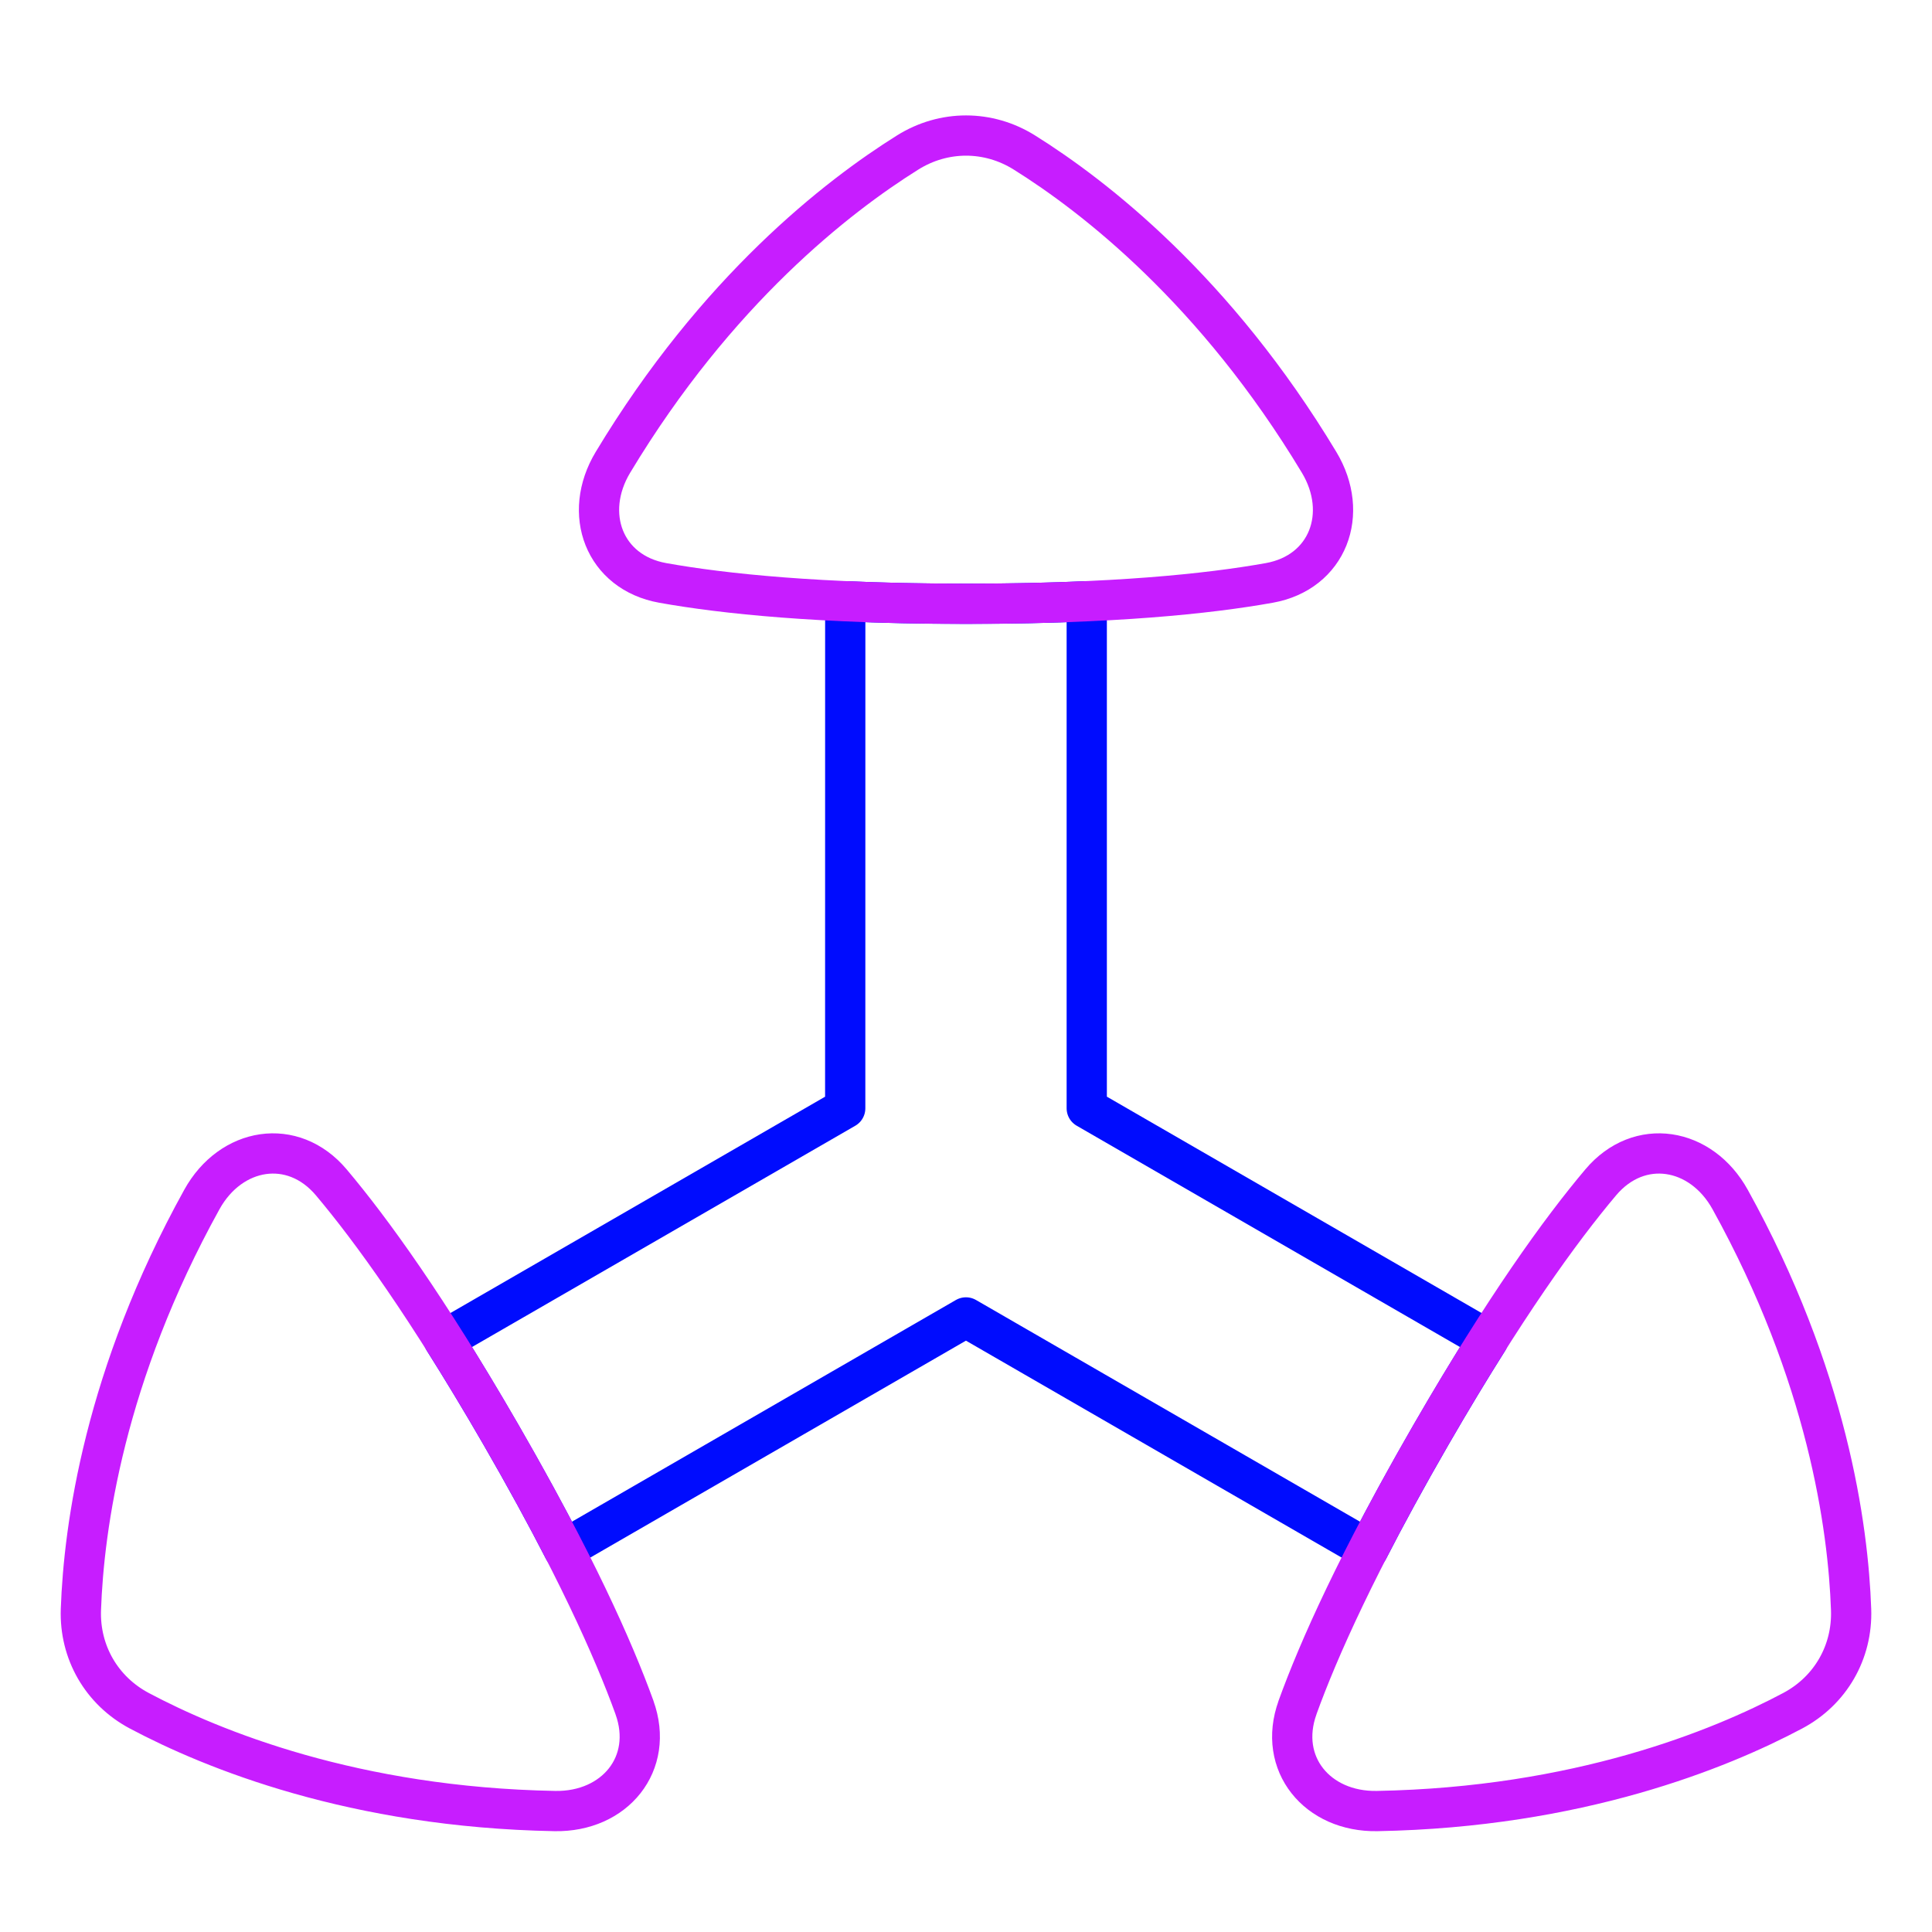 <svg xmlns="http://www.w3.org/2000/svg" fill="none" viewBox="0 0 48 48" id="3d-Coordinate-Axis--Streamline-Plump-Neon">
  <desc>
    3d Coordinate Axis Streamline Icon: https://streamlinehq.com
  </desc>
  <g id="3d-coordinate-axis">
    <path id="Vector" stroke="#000cfe" stroke-linecap="round" stroke-linejoin="round" d="m21 14.938 -0.001 12.598 -9.971 5.757c0.44 0.697 0.912 1.476 1.416 2.349 0.611 1.059 1.128 2.009 1.564 2.858l9.991 -5.769 9.993 5.77c0.436 -0.85 0.953 -1.8 1.564 -2.859 0.504 -0.873 0.976 -1.652 1.416 -2.349l-9.972 -5.758V14.938c-0.889 0.04 -1.885 0.063 -2.999 0.063 -1.114 0 -2.11 -0.023 -3 -0.063Z" stroke-width="1"></path>
    <path id="Vector_2" stroke="#c71dff" stroke-linejoin="round" d="M16.468 14.483c-1.462 -0.261 -2.005 -1.726 -1.239 -2.998 2.574 -4.276 5.58 -6.607 7.321 -7.696 0.899 -0.562 2.003 -0.562 2.901 0 1.741 1.088 4.747 3.42 7.321 7.696 0.766 1.272 0.223 2.737 -1.239 2.998C30.011 14.755 27.633 15 24 15c-3.633 0 -6.011 -0.245 -7.532 -0.517Z" stroke-width="1"></path>
    <path id="Vector_3" stroke="#c71dff" stroke-linejoin="round" d="M15.763 42.423c0.504 1.397 -0.492 2.599 -1.977 2.572 -4.99 -0.091 -8.512 -1.529 -10.325 -2.492 -0.936 -0.497 -1.488 -1.454 -1.451 -2.513 0.072 -2.052 0.588 -5.821 3.005 -10.188 0.719 -1.3 2.259 -1.562 3.216 -0.426 0.996 1.182 2.398 3.119 4.214 6.265 1.816 3.146 2.793 5.328 3.319 6.782Z" stroke-width="1"></path>
    <path id="Vector_4" stroke="#c71dff" stroke-linejoin="round" d="M32.237 42.423c-0.504 1.397 0.492 2.599 1.977 2.572 4.99 -0.091 8.512 -1.529 10.325 -2.492 0.936 -0.497 1.488 -1.454 1.451 -2.513 -0.072 -2.052 -0.588 -5.821 -3.005 -10.188 -0.719 -1.3 -2.259 -1.562 -3.216 -0.426 -0.997 1.182 -2.398 3.119 -4.214 6.265 -1.816 3.146 -2.793 5.328 -3.319 6.782Z" stroke-width="1"></path>
  </g>
</svg>